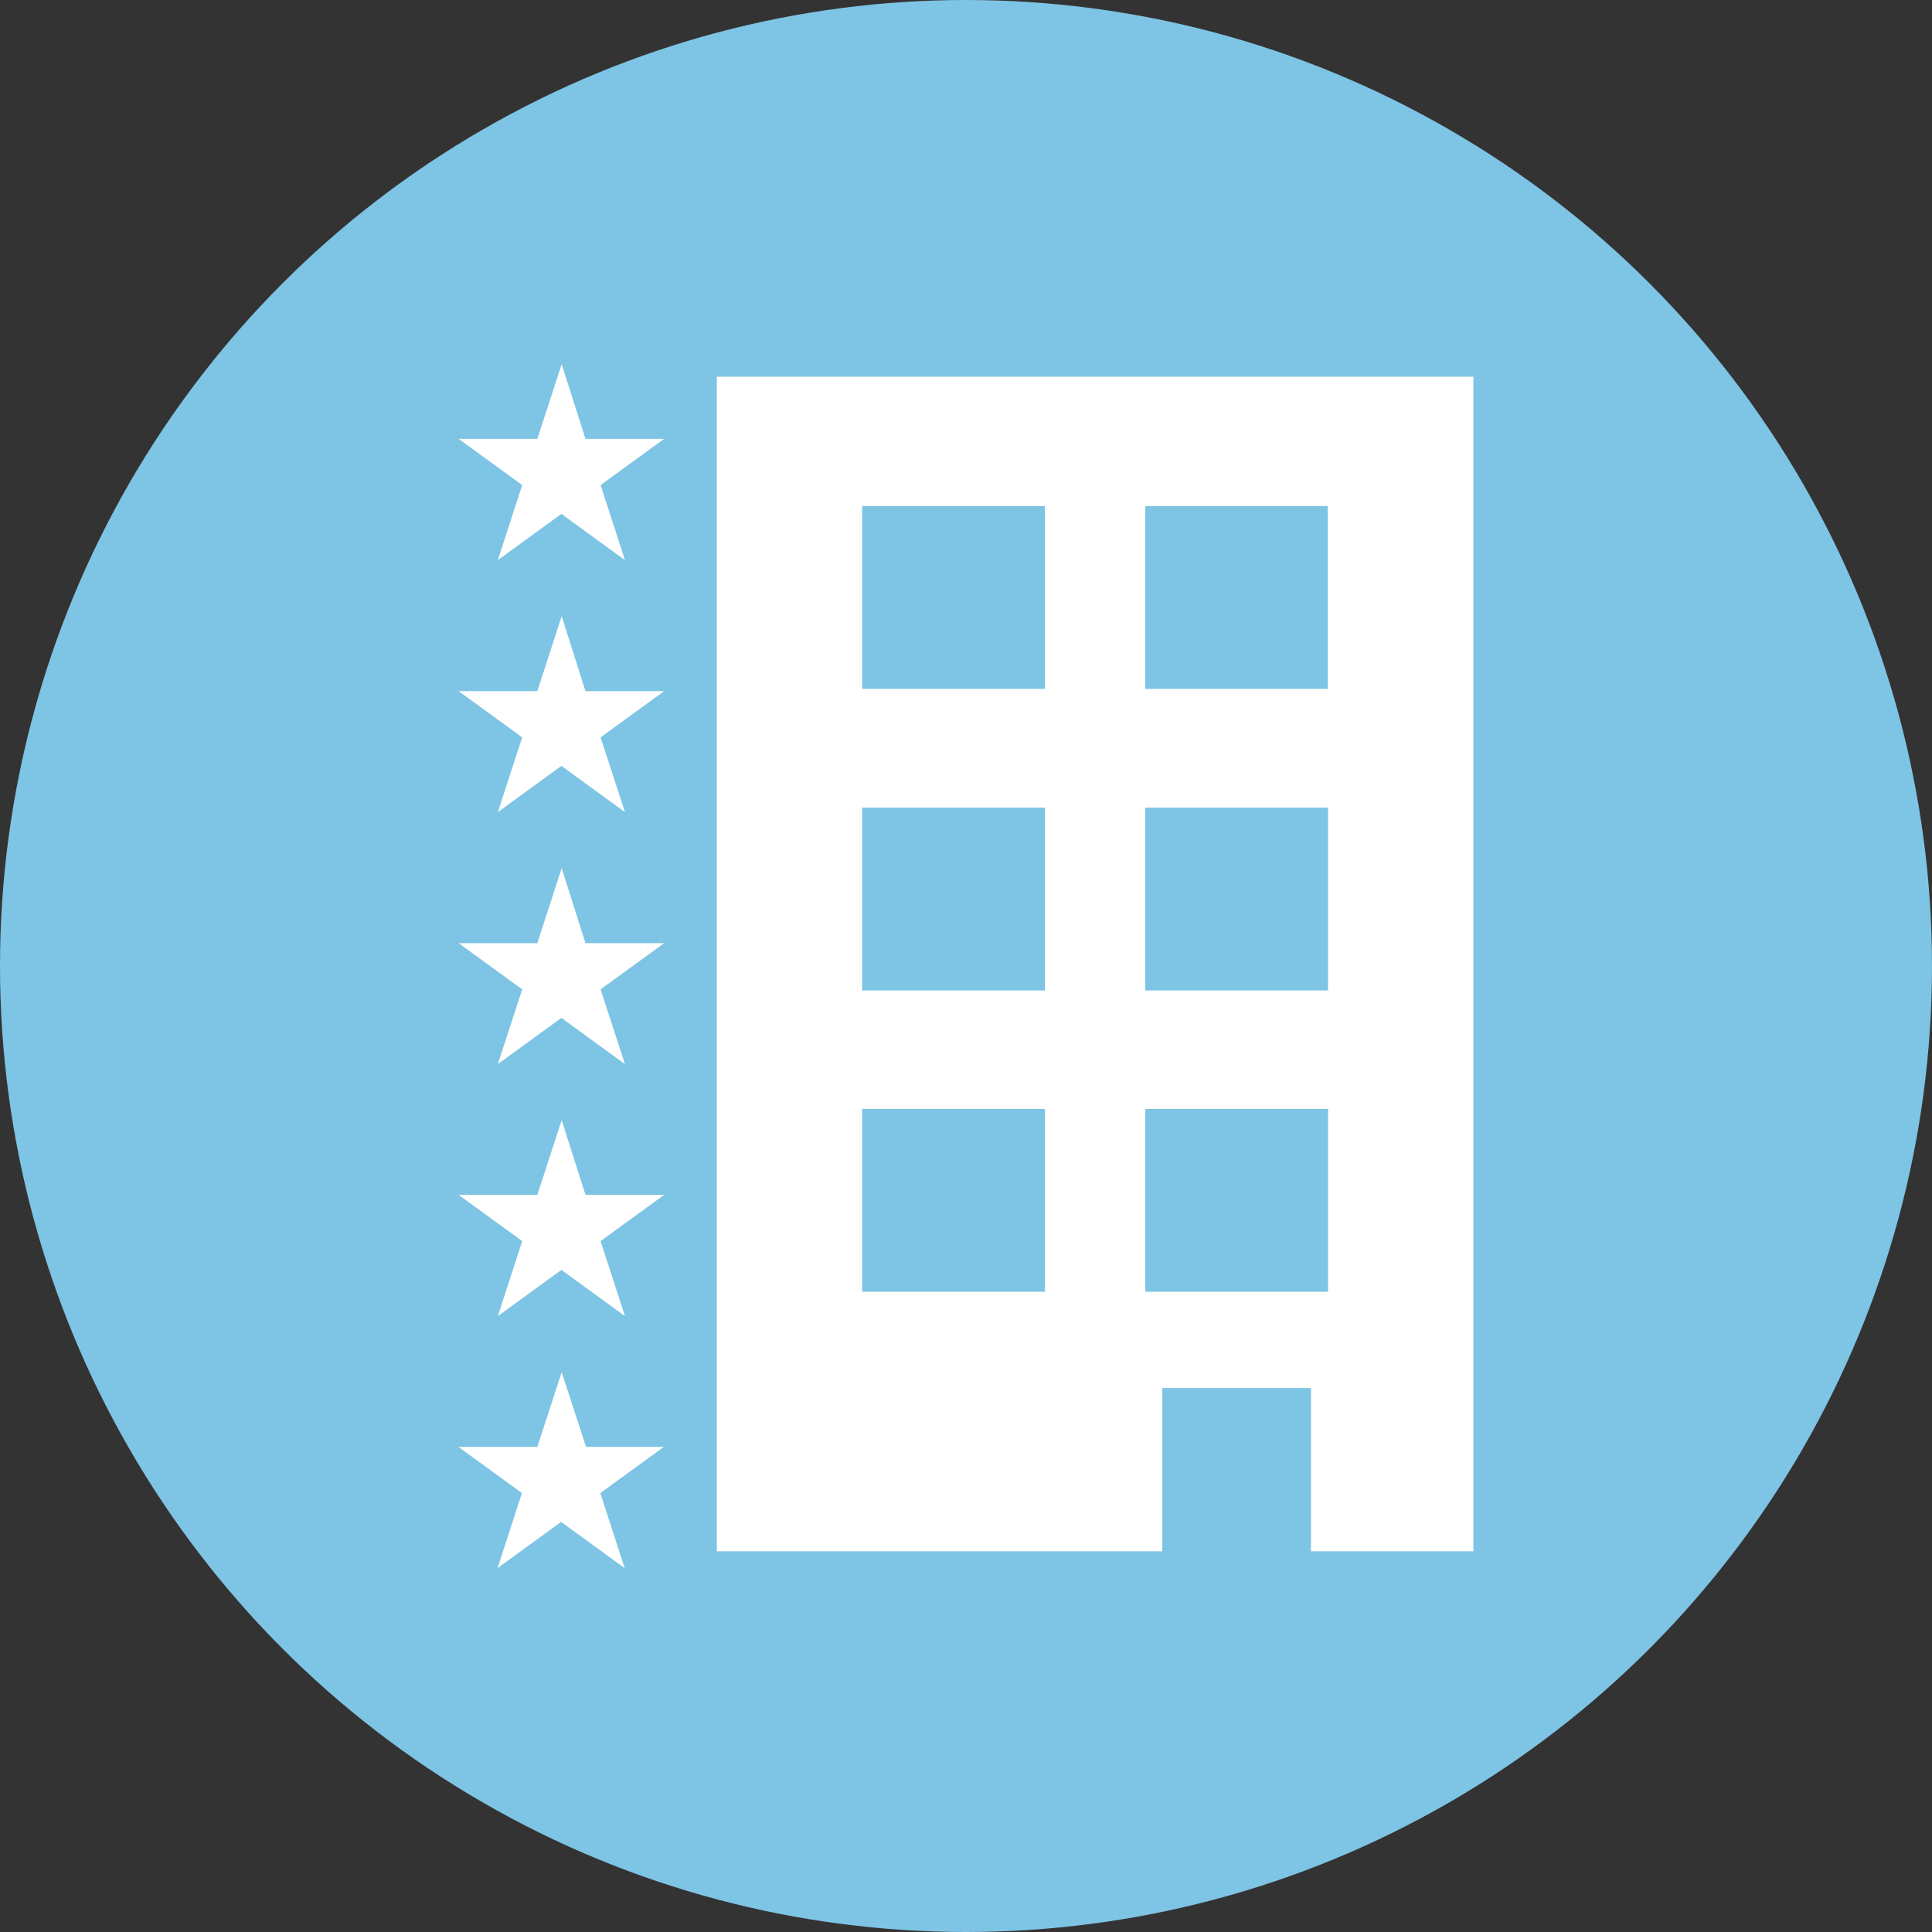 <?xml version="1.0" encoding="utf-8"?>
<!-- Generator: Adobe Illustrator 25.2.3, SVG Export Plug-In . SVG Version: 6.00 Build 0)  -->
<svg version="1.1" id="レイヤー_1" xmlns="http://www.w3.org/2000/svg" xmlns:xlink="http://www.w3.org/1999/xlink" x="0px"
	 y="0px" viewBox="0 0 69 69" style="enable-background:new 0 0 69 69;" xml:space="preserve">
<rect x="0" y="0" width="69" height="69" fill="#333333" stroke="none"/>
<style type="text/css">
	.st0{fill:#7EC4E4;}
	.st1{fill:#FFFFFF;}
</style>
<g id="グループ_1440" transform="translate(-6774 -2729)">
	<circle id="楕円形_227" class="st0" cx="6808.5" cy="2763.5" r="34.5"/>
</g>
<g id="グループ_1447" transform="translate(-471.35 -1578.646)">
	<path id="パス_774" class="st1" d="M491.41,1600.65l-0.87,2.68h-2.81l2.27,1.65l-0.87,2.67l2.27-1.65l2.27,1.65l-0.87-2.67
		l2.27-1.65h-2.81L491.41,1600.65z"/>
	<path id="パス_775" class="st1" d="M491.41,1618.65l-0.87,2.67h-2.81l2.27,1.65l-0.87,2.68l2.27-1.65l2.27,1.65l-0.87-2.68
		l2.27-1.65h-2.81L491.41,1618.65z"/>
	<path id="パス_776" class="st1" d="M491.41,1609.65l-0.87,2.68h-2.81l2.27,1.65l-0.87,2.67l2.27-1.65l2.27,1.65l-0.87-2.67
		l2.27-1.65h-2.81L491.41,1609.65z"/>
	<path id="パス_777" class="st1" d="M492.28,1630.32l-0.87-2.67l-0.87,2.67h-2.82l2.27,1.65l-0.87,2.68l2.27-1.65l2.27,1.65
		l-0.87-2.68l2.27-1.65H492.28z"/>
	<path id="パス_778" class="st1" d="M491.41,1591.65l-0.87,2.67h-2.81l2.27,1.65l-0.87,2.68l2.27-1.65l2.27,1.65l-0.87-2.68
		l2.27-1.65h-2.81L491.41,1591.65z"/>
	<path id="パス_779" class="st1" d="M496.95,1592.1v41.95h15.91v-5.83h5.31v5.83h5.8v-41.95H496.95z M512.25,1596.72h6.52v6.53
		h-6.52V1596.72z M502.14,1596.72h6.53v6.53h-6.53V1596.72z M508.67,1623.94v0.84h-6.53v-6.53h6.53V1623.94z M508.67,1613.17v0.85
		h-6.53v-6.53h6.53V1613.17z M518.78,1623.94v0.84h-6.53v-6.53h6.53V1623.94z M518.78,1613.17v0.85h-6.53v-6.53h6.53V1613.17z"/>
</g>
</svg>
